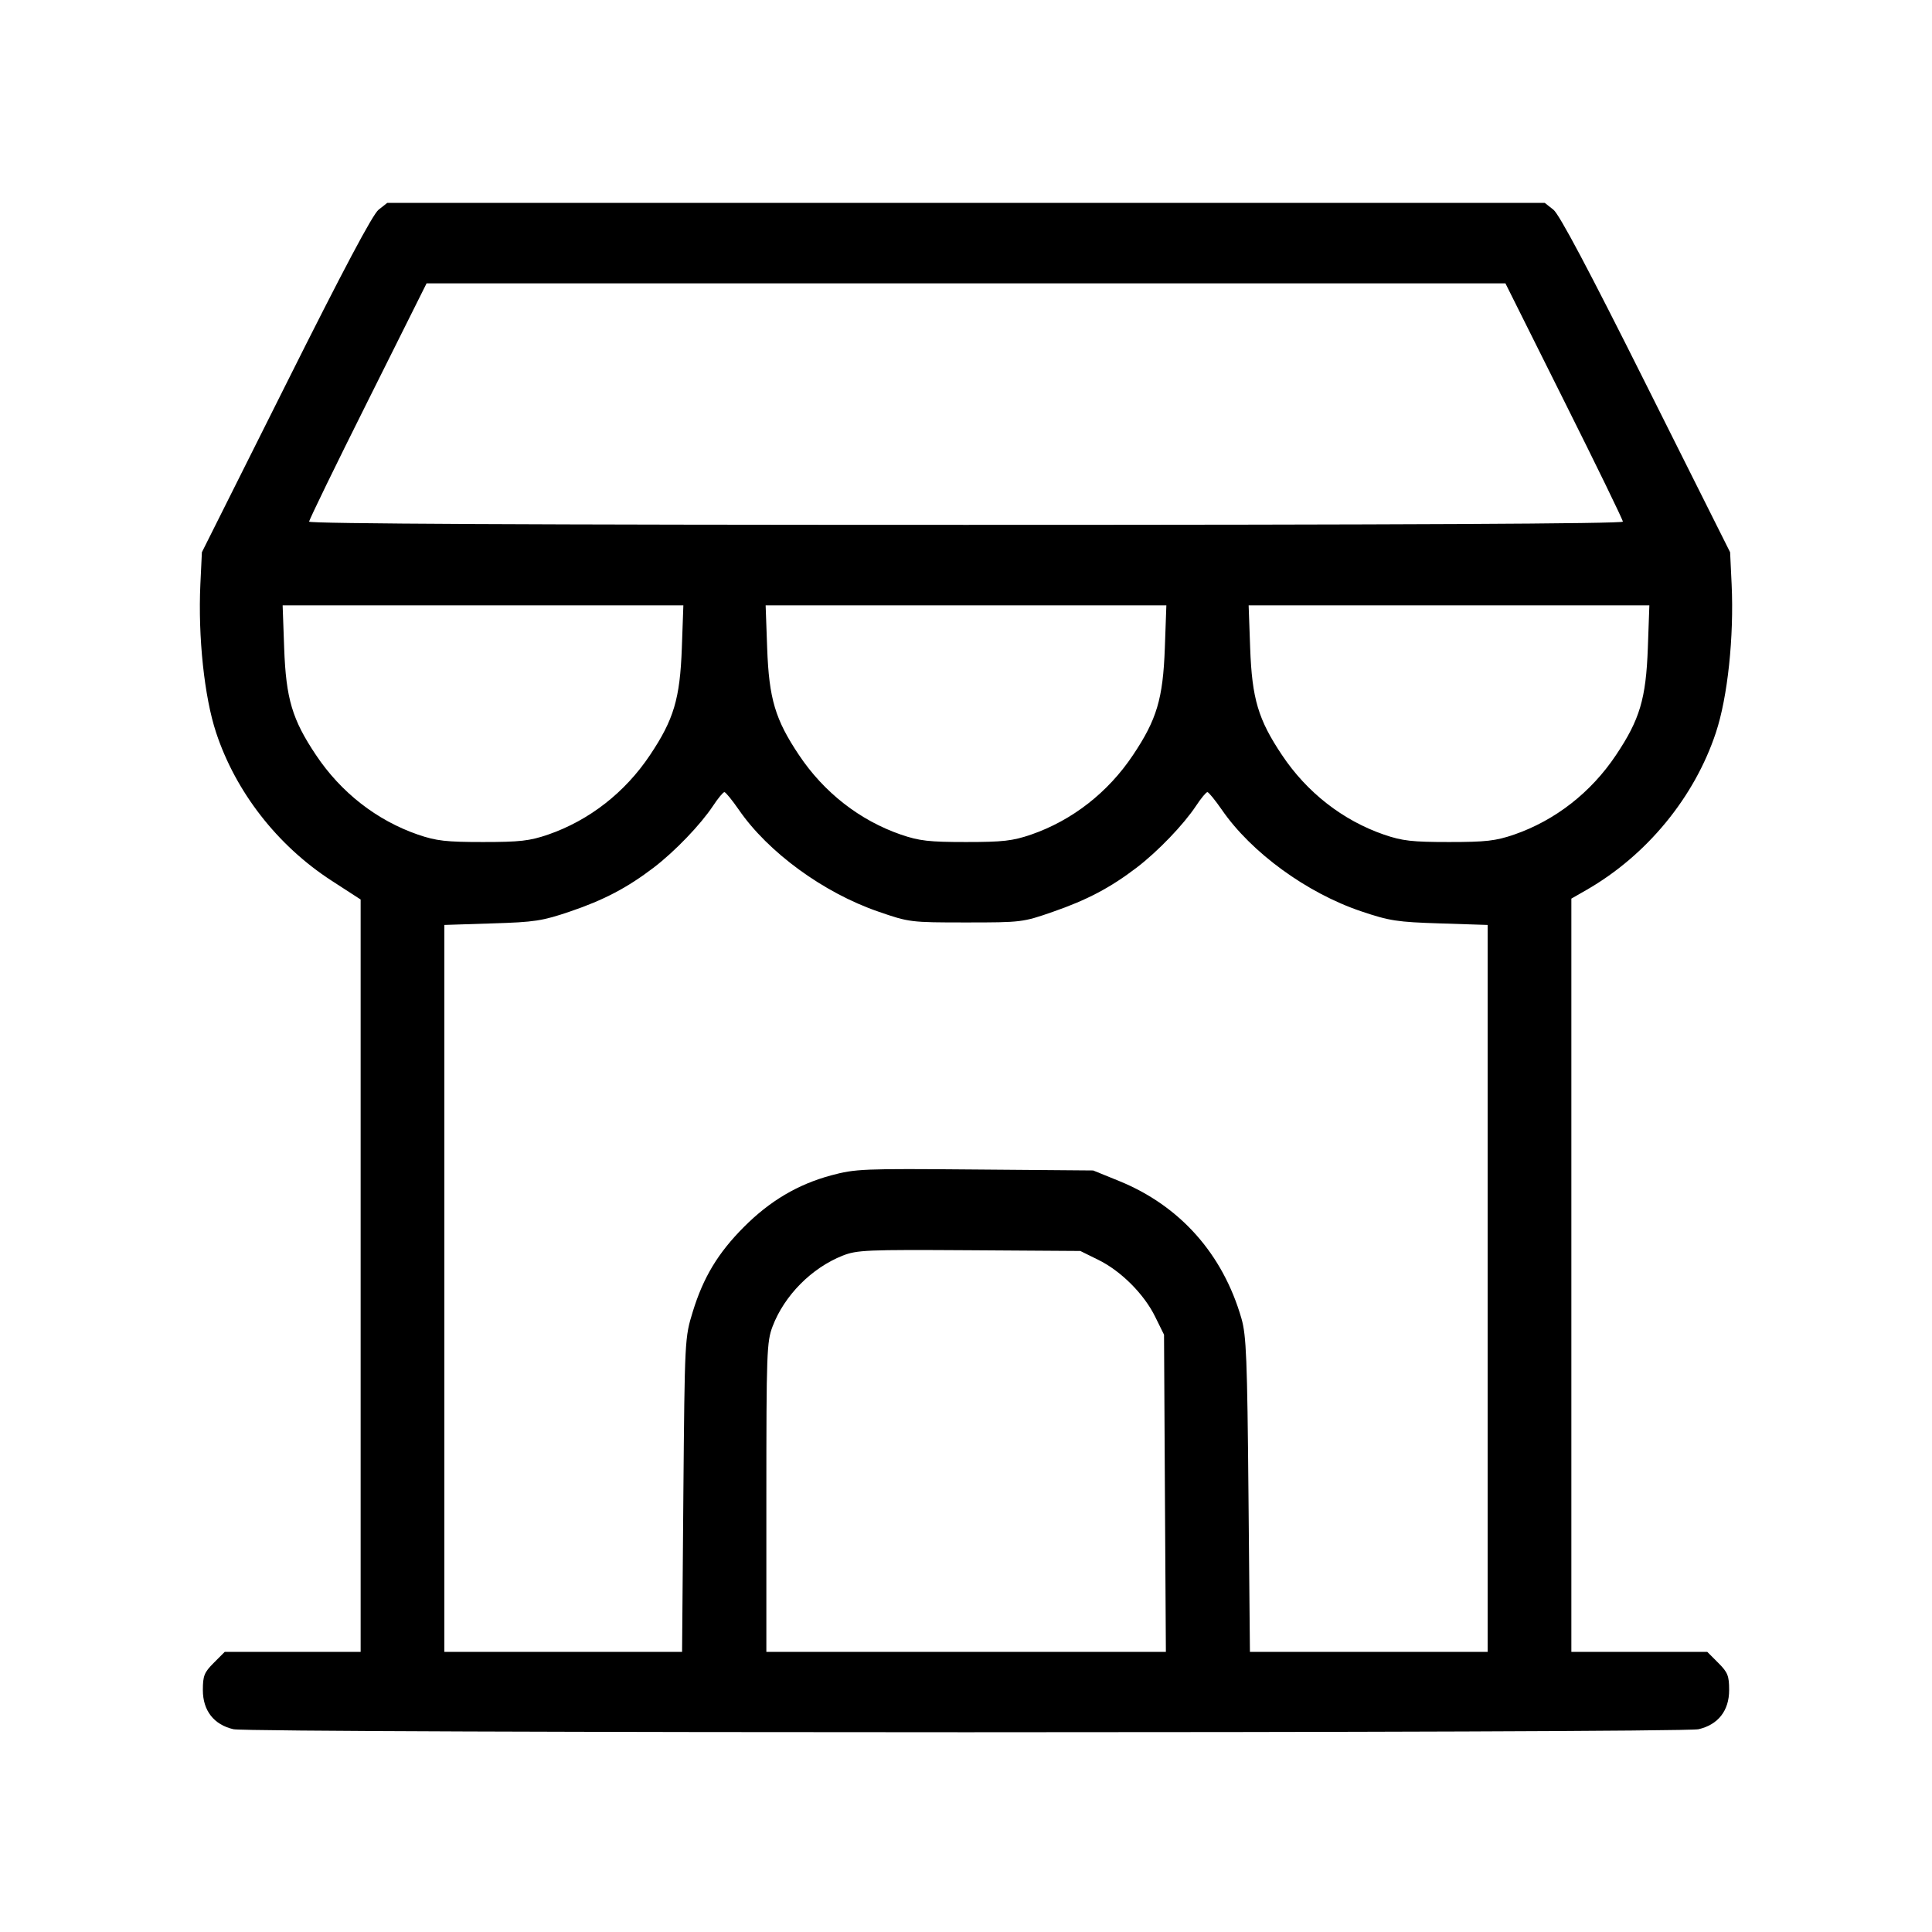 <svg xmlns="http://www.w3.org/2000/svg" class="icon icon-tabler icon-tabler-building-store" width="24" height="24" viewBox="0 0 24 24" stroke-width="1" stroke="currentColor" fill="none" stroke-linecap="round" stroke-linejoin="round"><path d="M4.703 2.605 C 4.630 2.662,4.264 3.351,3.552 4.775 L 2.508 6.860 2.489 7.260 C 2.459 7.911,2.538 8.660,2.685 9.102 C 2.929 9.839,3.447 10.504,4.116 10.938 L 4.480 11.174 4.480 15.847 L 4.480 20.520 3.636 20.520 L 2.792 20.520 2.656 20.656 C 2.537 20.775,2.520 20.817,2.520 20.995 C 2.520 21.250,2.657 21.425,2.900 21.481 C 3.114 21.531,20.886 21.531,21.100 21.481 C 21.343 21.425,21.480 21.250,21.480 20.995 C 21.480 20.817,21.463 20.775,21.344 20.656 L 21.208 20.520 20.364 20.520 L 19.520 20.520 19.520 15.842 L 19.520 11.163 19.710 11.054 C 20.458 10.624,21.049 9.904,21.315 9.102 C 21.462 8.660,21.541 7.911,21.511 7.260 L 21.492 6.860 20.448 4.775 C 19.736 3.351,19.370 2.662,19.297 2.605 L 19.189 2.520 12.000 2.520 L 4.811 2.520 4.703 2.605 M19.430 4.980 C 19.832 5.783,20.160 6.458,20.160 6.480 C 20.160 6.506,17.394 6.520,12.000 6.520 C 6.606 6.520,3.840 6.506,3.840 6.480 C 3.840 6.458,4.168 5.783,4.570 4.980 L 5.299 3.520 12.000 3.520 L 18.701 3.520 19.430 4.980 M8.470 8.050 C 8.447 8.681,8.370 8.938,8.075 9.379 C 7.765 9.844,7.320 10.191,6.808 10.368 C 6.579 10.446,6.460 10.460,6.000 10.460 C 5.540 10.460,5.421 10.446,5.192 10.368 C 4.680 10.191,4.235 9.844,3.925 9.379 C 3.630 8.938,3.553 8.681,3.530 8.050 L 3.511 7.520 6.000 7.520 L 8.489 7.520 8.470 8.050 M14.470 8.050 C 14.447 8.681,14.370 8.938,14.075 9.379 C 13.765 9.844,13.320 10.191,12.808 10.368 C 12.579 10.446,12.460 10.460,12.000 10.460 C 11.540 10.460,11.421 10.446,11.192 10.368 C 10.680 10.191,10.235 9.844,9.925 9.379 C 9.630 8.938,9.553 8.681,9.530 8.050 L 9.511 7.520 12.000 7.520 L 14.489 7.520 14.470 8.050 M20.470 8.050 C 20.447 8.681,20.370 8.938,20.075 9.379 C 19.765 9.844,19.320 10.191,18.808 10.368 C 18.579 10.446,18.460 10.460,18.000 10.460 C 17.540 10.460,17.421 10.446,17.192 10.368 C 16.680 10.191,16.235 9.844,15.925 9.379 C 15.630 8.938,15.553 8.681,15.530 8.050 L 15.511 7.520 18.000 7.520 L 20.489 7.520 20.470 8.050 M9.178 10.059 C 9.541 10.587,10.230 11.090,10.910 11.324 C 11.294 11.457,11.310 11.459,12.000 11.459 C 12.689 11.459,12.706 11.457,13.079 11.327 C 13.504 11.180,13.795 11.026,14.120 10.778 C 14.383 10.577,14.703 10.244,14.858 10.010 C 14.920 9.916,14.983 9.840,14.999 9.840 C 15.014 9.840,15.095 9.939,15.178 10.059 C 15.543 10.590,16.235 11.094,16.910 11.321 C 17.263 11.440,17.356 11.454,17.890 11.471 L 18.480 11.490 18.480 16.005 L 18.480 20.520 17.004 20.520 L 15.527 20.520 15.509 18.570 C 15.494 16.878,15.482 16.588,15.422 16.380 C 15.191 15.577,14.658 14.978,13.900 14.670 L 13.580 14.540 12.111 14.528 C 10.713 14.516,10.627 14.520,10.324 14.601 C 9.910 14.713,9.564 14.918,9.241 15.242 C 8.920 15.564,8.737 15.867,8.606 16.294 C 8.506 16.619,8.506 16.626,8.489 18.570 L 8.473 20.520 6.996 20.520 L 5.520 20.520 5.520 16.005 L 5.520 11.490 6.110 11.471 C 6.642 11.455,6.737 11.440,7.079 11.324 C 7.501 11.181,7.792 11.028,8.120 10.778 C 8.383 10.577,8.703 10.244,8.858 10.010 C 8.920 9.916,8.983 9.840,8.999 9.840 C 9.014 9.840,9.095 9.939,9.178 10.059 M13.641 15.649 C 13.924 15.787,14.213 16.076,14.351 16.359 L 14.460 16.580 14.471 18.550 L 14.483 20.520 12.001 20.520 L 9.520 20.520 9.520 18.600 C 9.520 16.803,9.525 16.668,9.597 16.478 C 9.743 16.093,10.083 15.750,10.468 15.598 C 10.645 15.528,10.767 15.523,12.040 15.531 L 13.420 15.540 13.641 15.649 " stroke="none" fill="black" fill-rule="evenodd"></path></svg>